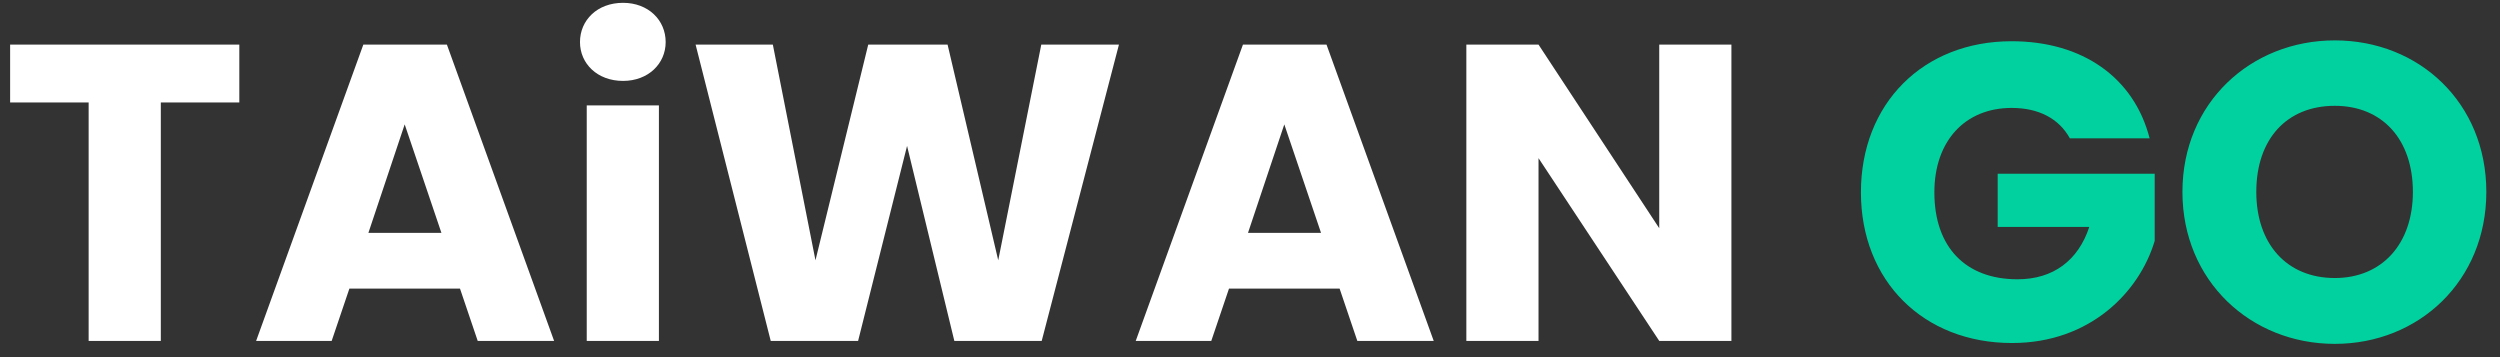 <svg width="154" height="22" viewBox="0 0 154 22" fill="none" xmlns="http://www.w3.org/2000/svg">
<rect x="0" y="0" width="154" height="22" fill="#333333" stroke="none"/>
<path d="M0.624 6.31H5.46V21H9.906V6.31H14.742V2.748H0.624V6.31ZM29.427 21H34.133L27.529 2.748H22.381L15.777 21H20.431L21.523 17.776H28.335L29.427 21ZM27.191 14.344H22.693L24.929 7.662L27.191 14.344ZM36.143 21H40.589V6.492H36.143V21ZM38.379 4.984C39.939 4.984 41.005 3.918 41.005 2.592C41.005 1.24 39.939 0.174 38.379 0.174C36.793 0.174 35.727 1.24 35.727 2.592C35.727 3.918 36.793 4.984 38.379 4.984ZM47.477 21H52.859L55.875 8.988L58.787 21H64.169L68.927 2.748H64.143L61.491 16.034L58.371 2.748H53.483L50.233 16.034L47.607 2.748H42.849L47.477 21ZM83.611 21H88.317L81.713 2.748H76.565L69.961 21H74.615L75.707 17.776H82.519L83.611 21ZM81.375 14.344H76.877L79.113 7.662L81.375 14.344ZM102.209 2.748V14.058L94.773 2.748H90.327V21H94.773V9.742L102.209 21H106.655V2.748H102.209Z" fill="white"/>
<path d="M123.915 2.54C118.455 2.54 114.633 6.388 114.633 11.848C114.633 17.308 118.481 21.13 123.941 21.13C128.751 21.13 131.793 17.984 132.729 14.838V10.704H123.057V13.98H128.699C128.023 16.034 126.489 17.204 124.279 17.204C121.081 17.204 119.157 15.228 119.157 11.848C119.157 8.676 121.055 6.648 123.915 6.648C125.579 6.648 126.827 7.298 127.503 8.52H132.417C131.455 4.776 128.283 2.54 123.915 2.54ZM153.158 11.822C153.158 6.336 149.024 2.488 143.824 2.488C138.65 2.488 134.438 6.336 134.438 11.822C134.438 17.308 138.65 21.182 143.824 21.182C148.998 21.182 153.158 17.308 153.158 11.822ZM138.988 11.822C138.988 8.572 140.86 6.518 143.824 6.518C146.736 6.518 148.634 8.572 148.634 11.822C148.634 15.02 146.736 17.126 143.824 17.126C140.86 17.126 138.988 15.02 138.988 11.822Z" fill="#00D19F"/>
</svg>
